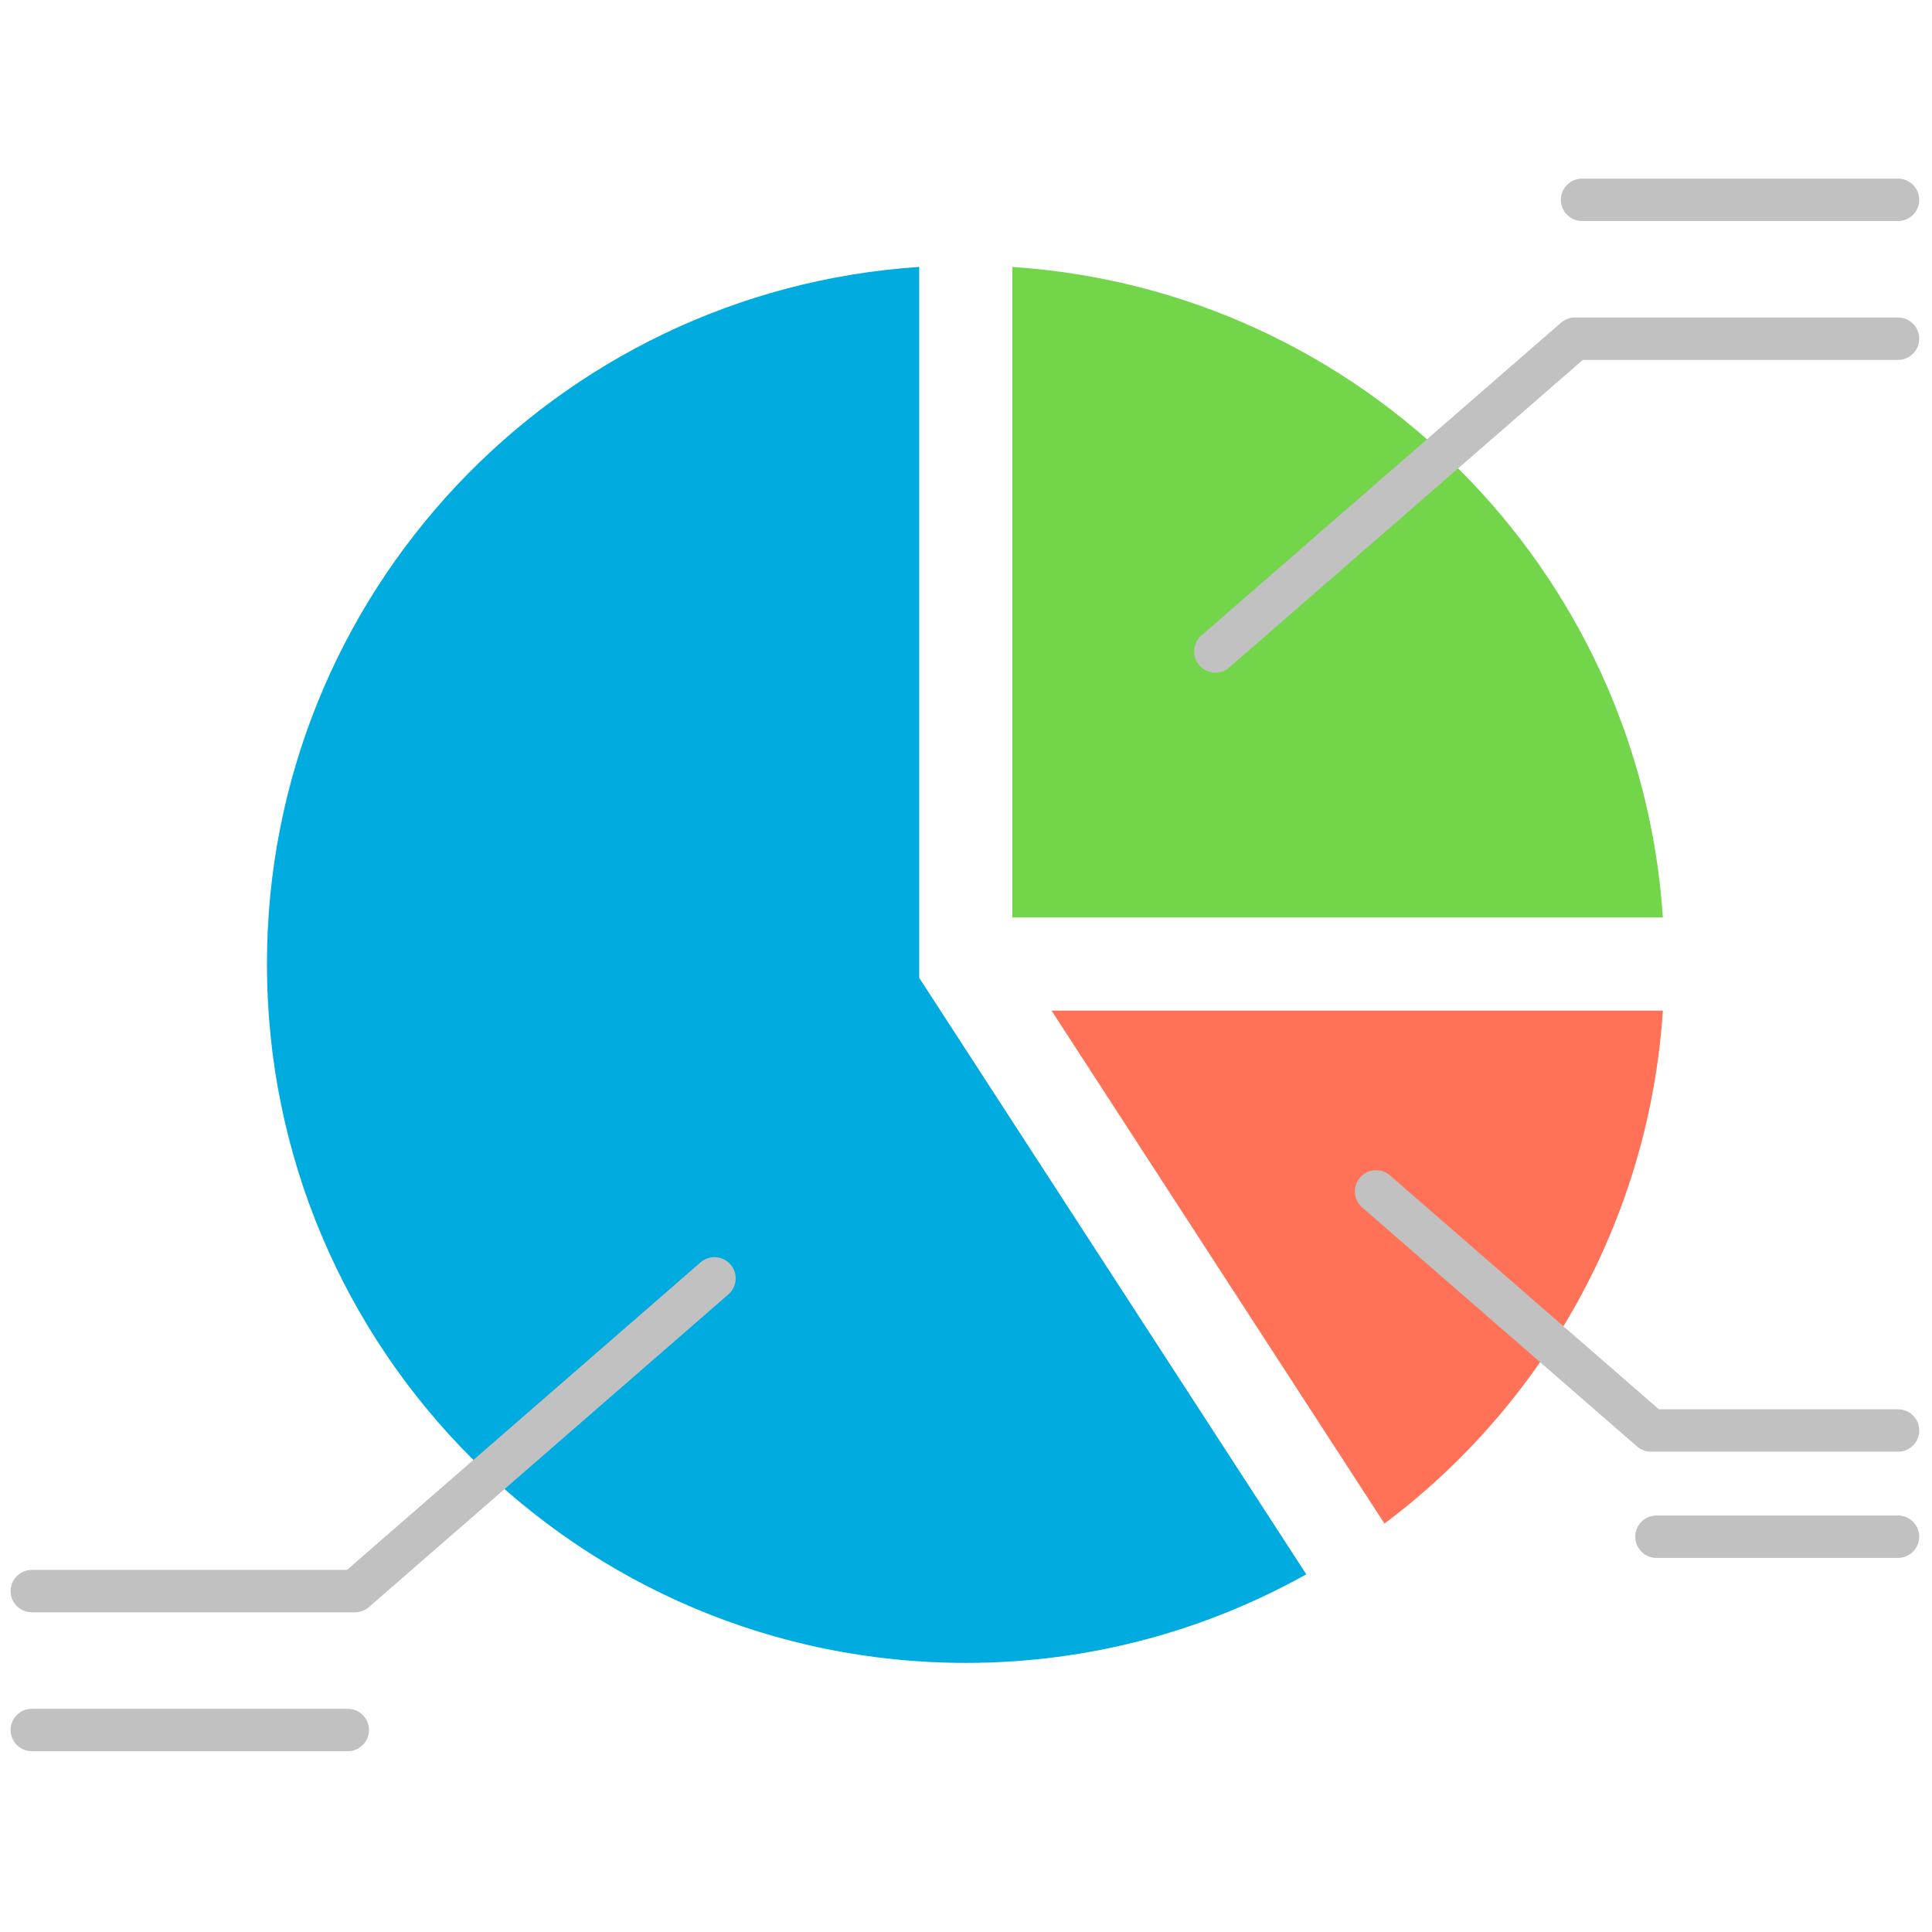<svg xmlns="http://www.w3.org/2000/svg" xmlns:xlink="http://www.w3.org/1999/xlink" version="1.1" width="256" height="256" viewBox="0 0 256 256" xml:space="preserve">

<defs>
</defs>
<g style="stroke: none; stroke-width: 0; stroke-dasharray: none; stroke-linecap: butt; stroke-linejoin: miter; stroke-miterlimit: 10; fill: none; fill-rule: nonzero; opacity: 1;" transform="translate(1.407 1.407) scale(2.81 2.81)" >
	<path d="M 47.237 42.763 h 30.675 c -1.084 -16.447 -14.228 -29.591 -30.675 -30.675 V 42.763 z" style="stroke: none; stroke-width: 1; stroke-dasharray: none; stroke-linecap: butt; stroke-linejoin: miter; stroke-miterlimit: 10; fill: rgb(114,213,74); fill-rule: nonzero; opacity: 1;" transform=" matrix(1 0 0 1 0 0) " stroke-linecap="round" />
	<path d="M 49.085 47.156 l 15.699 24.188 c 7.47 -5.599 12.476 -14.298 13.128 -24.188 H 49.085 z" style="stroke: none; stroke-width: 1; stroke-dasharray: none; stroke-linecap: butt; stroke-linejoin: miter; stroke-miterlimit: 10; fill: rgb(255,114,88); fill-rule: nonzero; opacity: 1;" transform=" matrix(1 0 0 1 0 0) " stroke-linecap="round" />
	<path d="M 42.844 45.61 V 12.087 C 25.67 13.219 12.087 27.499 12.087 44.96 c 0 18.199 14.754 32.953 32.953 32.953 c 5.831 0 11.305 -1.521 16.057 -4.178 L 42.844 45.61 z" style="stroke: none; stroke-width: 1; stroke-dasharray: none; stroke-linecap: butt; stroke-linejoin: miter; stroke-miterlimit: 10; fill: rgb(0,171,224); fill-rule: nonzero; opacity: 1;" transform=" matrix(1 0 0 1 0 0) " stroke-linecap="round" />
	<path d="M 89 67.954 H 77.352 c -0.241 0 -0.475 -0.087 -0.656 -0.245 L 63.733 56.436 c -0.417 -0.362 -0.461 -0.994 -0.099 -1.411 c 0.363 -0.418 0.995 -0.459 1.411 -0.099 l 12.68 11.028 H 89 c 0.553 0 1 0.447 1 1 S 89.553 67.954 89 67.954 z" style="stroke: none; stroke-width: 1; stroke-dasharray: none; stroke-linecap: butt; stroke-linejoin: miter; stroke-miterlimit: 10; fill: rgb(193,193,193); fill-rule: nonzero; opacity: 1;" transform=" matrix(1 0 0 1 0 0) " stroke-linecap="round" />
	<path d="M 89 72.962 H 77.609 c -0.553 0 -1 -0.447 -1 -1 s 0.447 -1 1 -1 H 89 c 0.553 0 1 0.447 1 1 S 89.553 72.962 89 72.962 z" style="stroke: none; stroke-width: 1; stroke-dasharray: none; stroke-linecap: butt; stroke-linejoin: miter; stroke-miterlimit: 10; fill: rgb(193,193,193); fill-rule: nonzero; opacity: 1;" transform=" matrix(1 0 0 1 0 0) " stroke-linecap="round" />
	<path d="M 56.808 31.219 c -0.279 0 -0.557 -0.116 -0.755 -0.344 c -0.362 -0.417 -0.318 -1.048 0.099 -1.411 l 16.956 -14.747 c 0.182 -0.158 0.415 -0.246 0.656 -0.246 H 89 c 0.553 0 1 0.448 1 1 s -0.447 1 -1 1 H 74.138 L 57.464 30.974 C 57.274 31.139 57.041 31.219 56.808 31.219 z" style="stroke: none; stroke-width: 1; stroke-dasharray: none; stroke-linecap: butt; stroke-linejoin: miter; stroke-miterlimit: 10; fill: rgb(193,193,193); fill-rule: nonzero; opacity: 1;" transform=" matrix(1 0 0 1 0 0) " stroke-linecap="round" />
	<path d="M 89 9.922 H 74.101 c -0.553 0 -1 -0.448 -1 -1 s 0.447 -1 1 -1 H 89 c 0.553 0 1 0.448 1 1 S 89.553 9.922 89 9.922 z" style="stroke: none; stroke-width: 1; stroke-dasharray: none; stroke-linecap: butt; stroke-linejoin: miter; stroke-miterlimit: 10; fill: rgb(193,193,193); fill-rule: nonzero; opacity: 1;" transform=" matrix(1 0 0 1 0 0) " stroke-linecap="round" />
	<path d="M 16.236 75.527 H 1 c -0.552 0 -1 -0.447 -1 -1 s 0.448 -1 1 -1 h 14.862 l 16.673 -14.502 c 0.417 -0.361 1.049 -0.318 1.411 0.099 c 0.363 0.417 0.318 1.049 -0.098 1.411 L 16.893 75.282 C 16.71 75.44 16.478 75.527 16.236 75.527 z" style="stroke: none; stroke-width: 1; stroke-dasharray: none; stroke-linecap: butt; stroke-linejoin: miter; stroke-miterlimit: 10; fill: rgb(193,193,193); fill-rule: nonzero; opacity: 1;" transform=" matrix(1 0 0 1 0 0) " stroke-linecap="round" />
	<path d="M 15.899 82.078 H 1 c -0.552 0 -1 -0.447 -1 -1 s 0.448 -1 1 -1 h 14.899 c 0.552 0 1 0.447 1 1 S 16.451 82.078 15.899 82.078 z" style="stroke: none; stroke-width: 1; stroke-dasharray: none; stroke-linecap: butt; stroke-linejoin: miter; stroke-miterlimit: 10; fill: rgb(193,193,193); fill-rule: nonzero; opacity: 1;" transform=" matrix(1 0 0 1 0 0) " stroke-linecap="round" />
</g>
</svg>